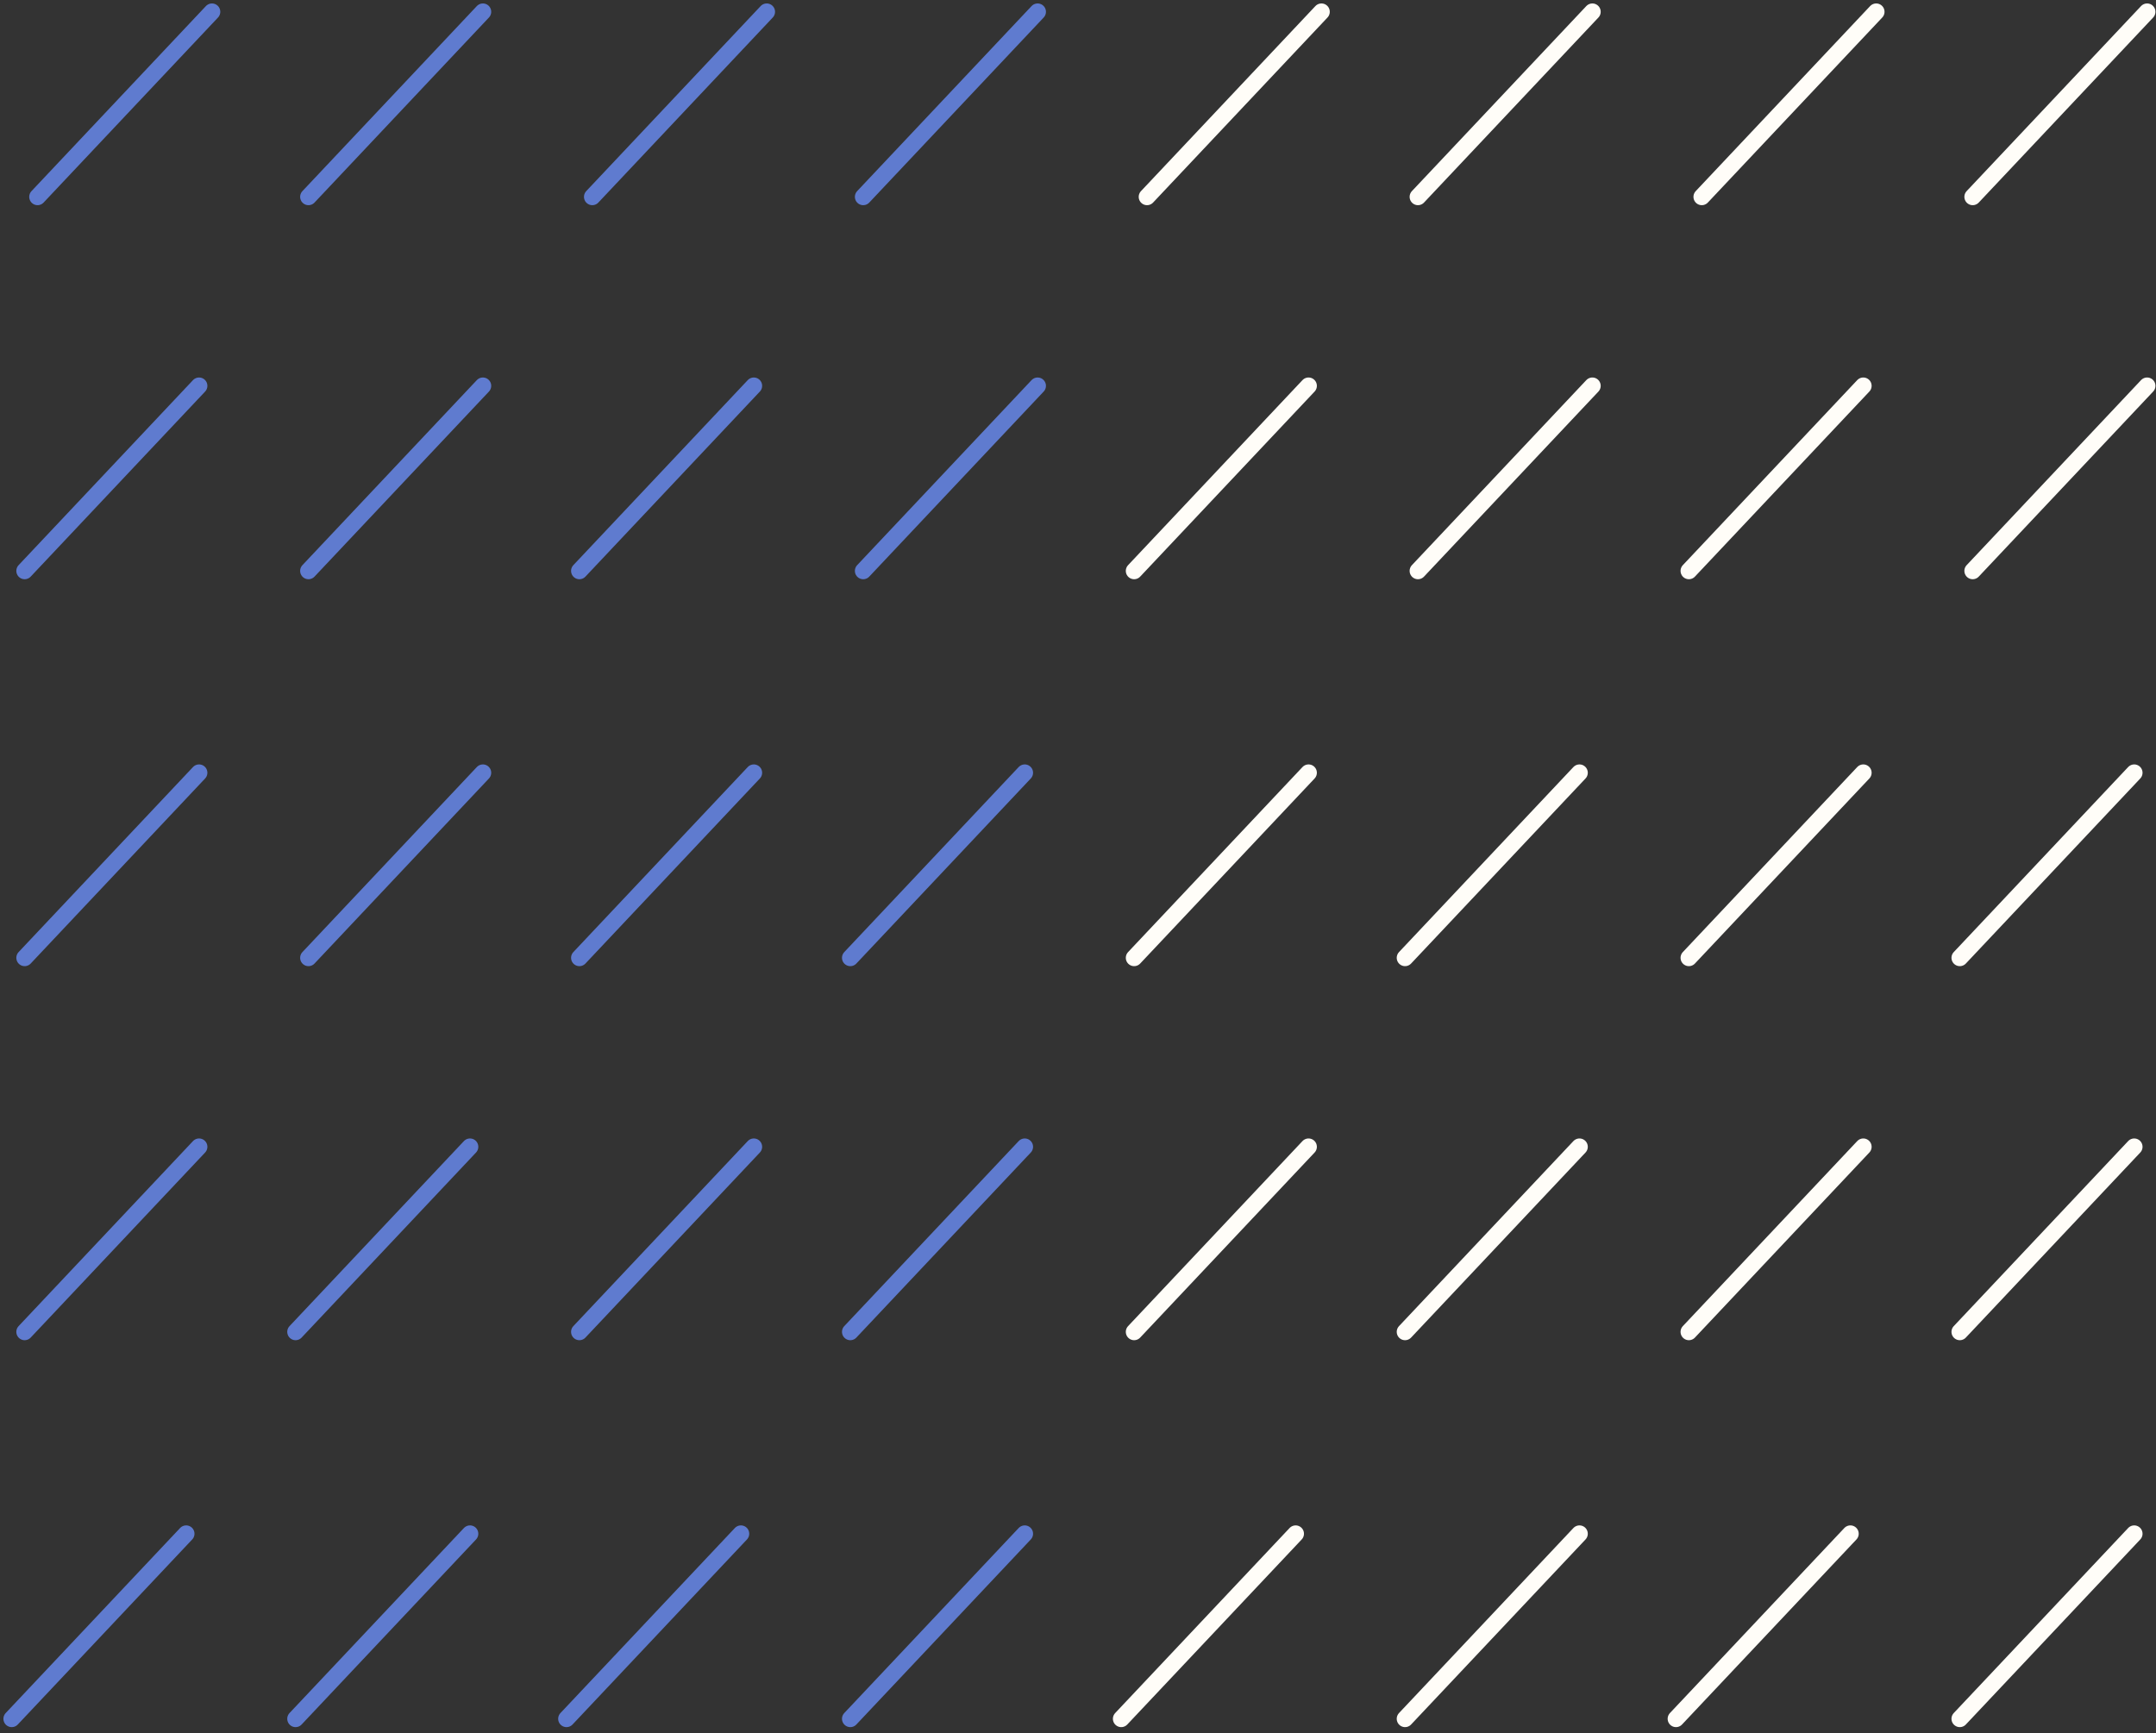 <svg width="194" height="156" viewBox="0 0 194 156" fill="none" xmlns="http://www.w3.org/2000/svg">
<rect x="0" y="0" width="194" height="156" fill="#333333" stroke="none"/>
<line x1="0.75" y1="-0.75" x2="23.628" y2="-0.75" transform="matrix(-0.686 0.728 -0.726 -0.687 19.043 0)" stroke="#5F7BCF" stroke-width="1.5" stroke-linecap="round"/>
<line x1="0.75" y1="-0.75" x2="23.628" y2="-0.75" transform="matrix(-0.686 0.728 -0.726 -0.687 17.882 33.665)" stroke="#5F7BCF" stroke-width="1.5" stroke-linecap="round"/>
<line x1="0.75" y1="-0.75" x2="23.628" y2="-0.75" transform="matrix(-0.686 0.728 -0.726 -0.687 17.882 68.49)" stroke="#5F7BCF" stroke-width="1.5" stroke-linecap="round"/>
<line x1="0.75" y1="-0.75" x2="23.628" y2="-0.75" transform="matrix(-0.686 0.728 -0.726 -0.687 17.882 102.155)" stroke="#5F7BCF" stroke-width="1.5" stroke-linecap="round"/>
<line x1="0.75" y1="-0.75" x2="23.628" y2="-0.75" transform="matrix(-0.686 0.728 -0.726 -0.687 16.721 136.98)" stroke="#5F7BCF" stroke-width="1.5" stroke-linecap="round"/>
<line x1="0.75" y1="-0.75" x2="23.628" y2="-0.75" transform="matrix(-0.686 0.728 -0.726 -0.687 43.421 0)" stroke="#5F7BCF" stroke-width="1.5" stroke-linecap="round"/>
<line x1="0.75" y1="-0.75" x2="23.628" y2="-0.75" transform="matrix(-0.686 0.728 -0.726 -0.687 43.421 33.665)" stroke="#5F7BCF" stroke-width="1.5" stroke-linecap="round"/>
<line x1="0.75" y1="-0.75" x2="23.628" y2="-0.75" transform="matrix(-0.686 0.728 -0.726 -0.687 43.421 68.49)" stroke="#5F7BCF" stroke-width="1.5" stroke-linecap="round"/>
<line x1="0.75" y1="-0.75" x2="23.628" y2="-0.75" transform="matrix(-0.686 0.728 -0.726 -0.687 42.26 102.155)" stroke="#5F7BCF" stroke-width="1.5" stroke-linecap="round"/>
<line x1="0.75" y1="-0.75" x2="23.628" y2="-0.75" transform="matrix(-0.686 0.728 -0.726 -0.687 42.26 136.98)" stroke="#5F7BCF" stroke-width="1.5" stroke-linecap="round"/>
<line x1="0.75" y1="-0.75" x2="23.628" y2="-0.75" transform="matrix(-0.686 0.728 -0.726 -0.687 68.96 0)" stroke="#5F7BCF" stroke-width="1.5" stroke-linecap="round"/>
<line x1="0.75" y1="-0.75" x2="23.628" y2="-0.75" transform="matrix(-0.686 0.728 -0.726 -0.687 67.799 33.665)" stroke="#5F7BCF" stroke-width="1.5" stroke-linecap="round"/>
<line x1="0.75" y1="-0.75" x2="23.628" y2="-0.75" transform="matrix(-0.686 0.728 -0.726 -0.687 67.799 68.49)" stroke="#5F7BCF" stroke-width="1.5" stroke-linecap="round"/>
<line x1="0.75" y1="-0.75" x2="23.628" y2="-0.75" transform="matrix(-0.686 0.728 -0.726 -0.687 67.799 102.155)" stroke="#5F7BCF" stroke-width="1.5" stroke-linecap="round"/>
<line x1="0.75" y1="-0.75" x2="23.628" y2="-0.75" transform="matrix(-0.686 0.728 -0.726 -0.687 66.638 136.98)" stroke="#5F7BCF" stroke-width="1.5" stroke-linecap="round"/>
<line x1="0.75" y1="-0.75" x2="23.628" y2="-0.75" transform="matrix(-0.686 0.728 -0.726 -0.687 93.337 0)" stroke="#5F7BCF" stroke-width="1.5" stroke-linecap="round"/>
<line x1="0.75" y1="-0.75" x2="23.628" y2="-0.75" transform="matrix(-0.686 0.728 -0.726 -0.687 93.337 33.665)" stroke="#5F7BCF" stroke-width="1.5" stroke-linecap="round"/>
<line x1="0.75" y1="-0.75" x2="23.628" y2="-0.75" transform="matrix(-0.686 0.728 -0.726 -0.687 92.177 68.49)" stroke="#5F7BCF" stroke-width="1.5" stroke-linecap="round"/>
<line x1="0.75" y1="-0.75" x2="23.628" y2="-0.75" transform="matrix(-0.686 0.728 -0.726 -0.687 92.177 102.155)" stroke="#5F7BCF" stroke-width="1.5" stroke-linecap="round"/>
<line x1="0.75" y1="-0.75" x2="23.628" y2="-0.75" transform="matrix(-0.686 0.728 -0.726 -0.687 92.177 136.98)" stroke="#5F7BCF" stroke-width="1.5" stroke-linecap="round"/>
<line x1="0.75" y1="-0.75" x2="23.628" y2="-0.75" transform="matrix(-0.686 0.728 -0.726 -0.687 118.876 0)" stroke="#FFFDF8" stroke-width="1.5" stroke-linecap="round"/>
<line x1="0.75" y1="-0.75" x2="23.628" y2="-0.75" transform="matrix(-0.686 0.728 -0.726 -0.687 117.715 33.665)" stroke="#FFFDF8" stroke-width="1.5" stroke-linecap="round"/>
<line x1="0.75" y1="-0.75" x2="23.628" y2="-0.75" transform="matrix(-0.686 0.728 -0.726 -0.687 117.715 68.49)" stroke="#FFFDF8" stroke-width="1.5" stroke-linecap="round"/>
<line x1="0.75" y1="-0.75" x2="23.628" y2="-0.75" transform="matrix(-0.686 0.728 -0.726 -0.687 117.715 102.155)" stroke="#FFFDF8" stroke-width="1.5" stroke-linecap="round"/>
<line x1="0.75" y1="-0.75" x2="23.628" y2="-0.75" transform="matrix(-0.686 0.728 -0.726 -0.687 116.554 136.98)" stroke="#FFFDF8" stroke-width="1.5" stroke-linecap="round"/>
<line x1="0.75" y1="-0.75" x2="23.628" y2="-0.75" transform="matrix(-0.686 0.728 -0.726 -0.687 143.254 0)" stroke="#FFFDF8" stroke-width="1.5" stroke-linecap="round"/>
<line x1="0.75" y1="-0.75" x2="23.628" y2="-0.75" transform="matrix(-0.686 0.728 -0.726 -0.687 143.254 33.665)" stroke="#FFFDF8" stroke-width="1.5" stroke-linecap="round"/>
<line x1="0.75" y1="-0.75" x2="23.628" y2="-0.75" transform="matrix(-0.686 0.728 -0.726 -0.687 142.093 68.49)" stroke="#FFFDF8" stroke-width="1.5" stroke-linecap="round"/>
<line x1="0.75" y1="-0.75" x2="23.628" y2="-0.75" transform="matrix(-0.686 0.728 -0.726 -0.687 142.093 102.155)" stroke="#FFFDF8" stroke-width="1.5" stroke-linecap="round"/>
<line x1="0.75" y1="-0.75" x2="23.628" y2="-0.75" transform="matrix(-0.686 0.728 -0.726 -0.687 142.093 136.98)" stroke="#FFFDF8" stroke-width="1.5" stroke-linecap="round"/>
<line x1="0.75" y1="-0.75" x2="23.628" y2="-0.75" transform="matrix(-0.686 0.728 -0.726 -0.687 168.793 0)" stroke="#FFFDF8" stroke-width="1.5" stroke-linecap="round"/>
<line x1="0.75" y1="-0.75" x2="23.628" y2="-0.75" transform="matrix(-0.686 0.728 -0.726 -0.687 167.632 33.665)" stroke="#FFFDF8" stroke-width="1.5" stroke-linecap="round"/>
<line x1="0.75" y1="-0.75" x2="23.628" y2="-0.75" transform="matrix(-0.686 0.728 -0.726 -0.687 167.632 68.49)" stroke="#FFFDF8" stroke-width="1.5" stroke-linecap="round"/>
<line x1="0.75" y1="-0.75" x2="23.628" y2="-0.75" transform="matrix(-0.686 0.728 -0.726 -0.687 167.632 102.155)" stroke="#FFFDF8" stroke-width="1.5" stroke-linecap="round"/>
<line x1="0.75" y1="-0.75" x2="23.628" y2="-0.75" transform="matrix(-0.686 0.728 -0.726 -0.687 166.471 136.98)" stroke="#FFFDF8" stroke-width="1.5" stroke-linecap="round"/>
<line x1="0.75" y1="-0.75" x2="23.628" y2="-0.75" transform="matrix(-0.686 0.728 -0.726 -0.687 193.17 0)" stroke="#FFFDF8" stroke-width="1.5" stroke-linecap="round"/>
<line x1="0.75" y1="-0.75" x2="23.628" y2="-0.75" transform="matrix(-0.686 0.728 -0.726 -0.687 193.17 33.665)" stroke="#FFFDF8" stroke-width="1.5" stroke-linecap="round"/>
<line x1="0.75" y1="-0.75" x2="23.628" y2="-0.75" transform="matrix(-0.686 0.728 -0.726 -0.687 192.01 68.49)" stroke="#FFFDF8" stroke-width="1.5" stroke-linecap="round"/>
<line x1="0.75" y1="-0.75" x2="23.628" y2="-0.75" transform="matrix(-0.686 0.728 -0.726 -0.687 192.01 102.155)" stroke="#FFFDF8" stroke-width="1.5" stroke-linecap="round"/>
<line x1="0.75" y1="-0.75" x2="23.628" y2="-0.75" transform="matrix(-0.686 0.728 -0.726 -0.687 192.01 136.98)" stroke="#FFFDF8" stroke-width="1.5" stroke-linecap="round"/>
</svg>
